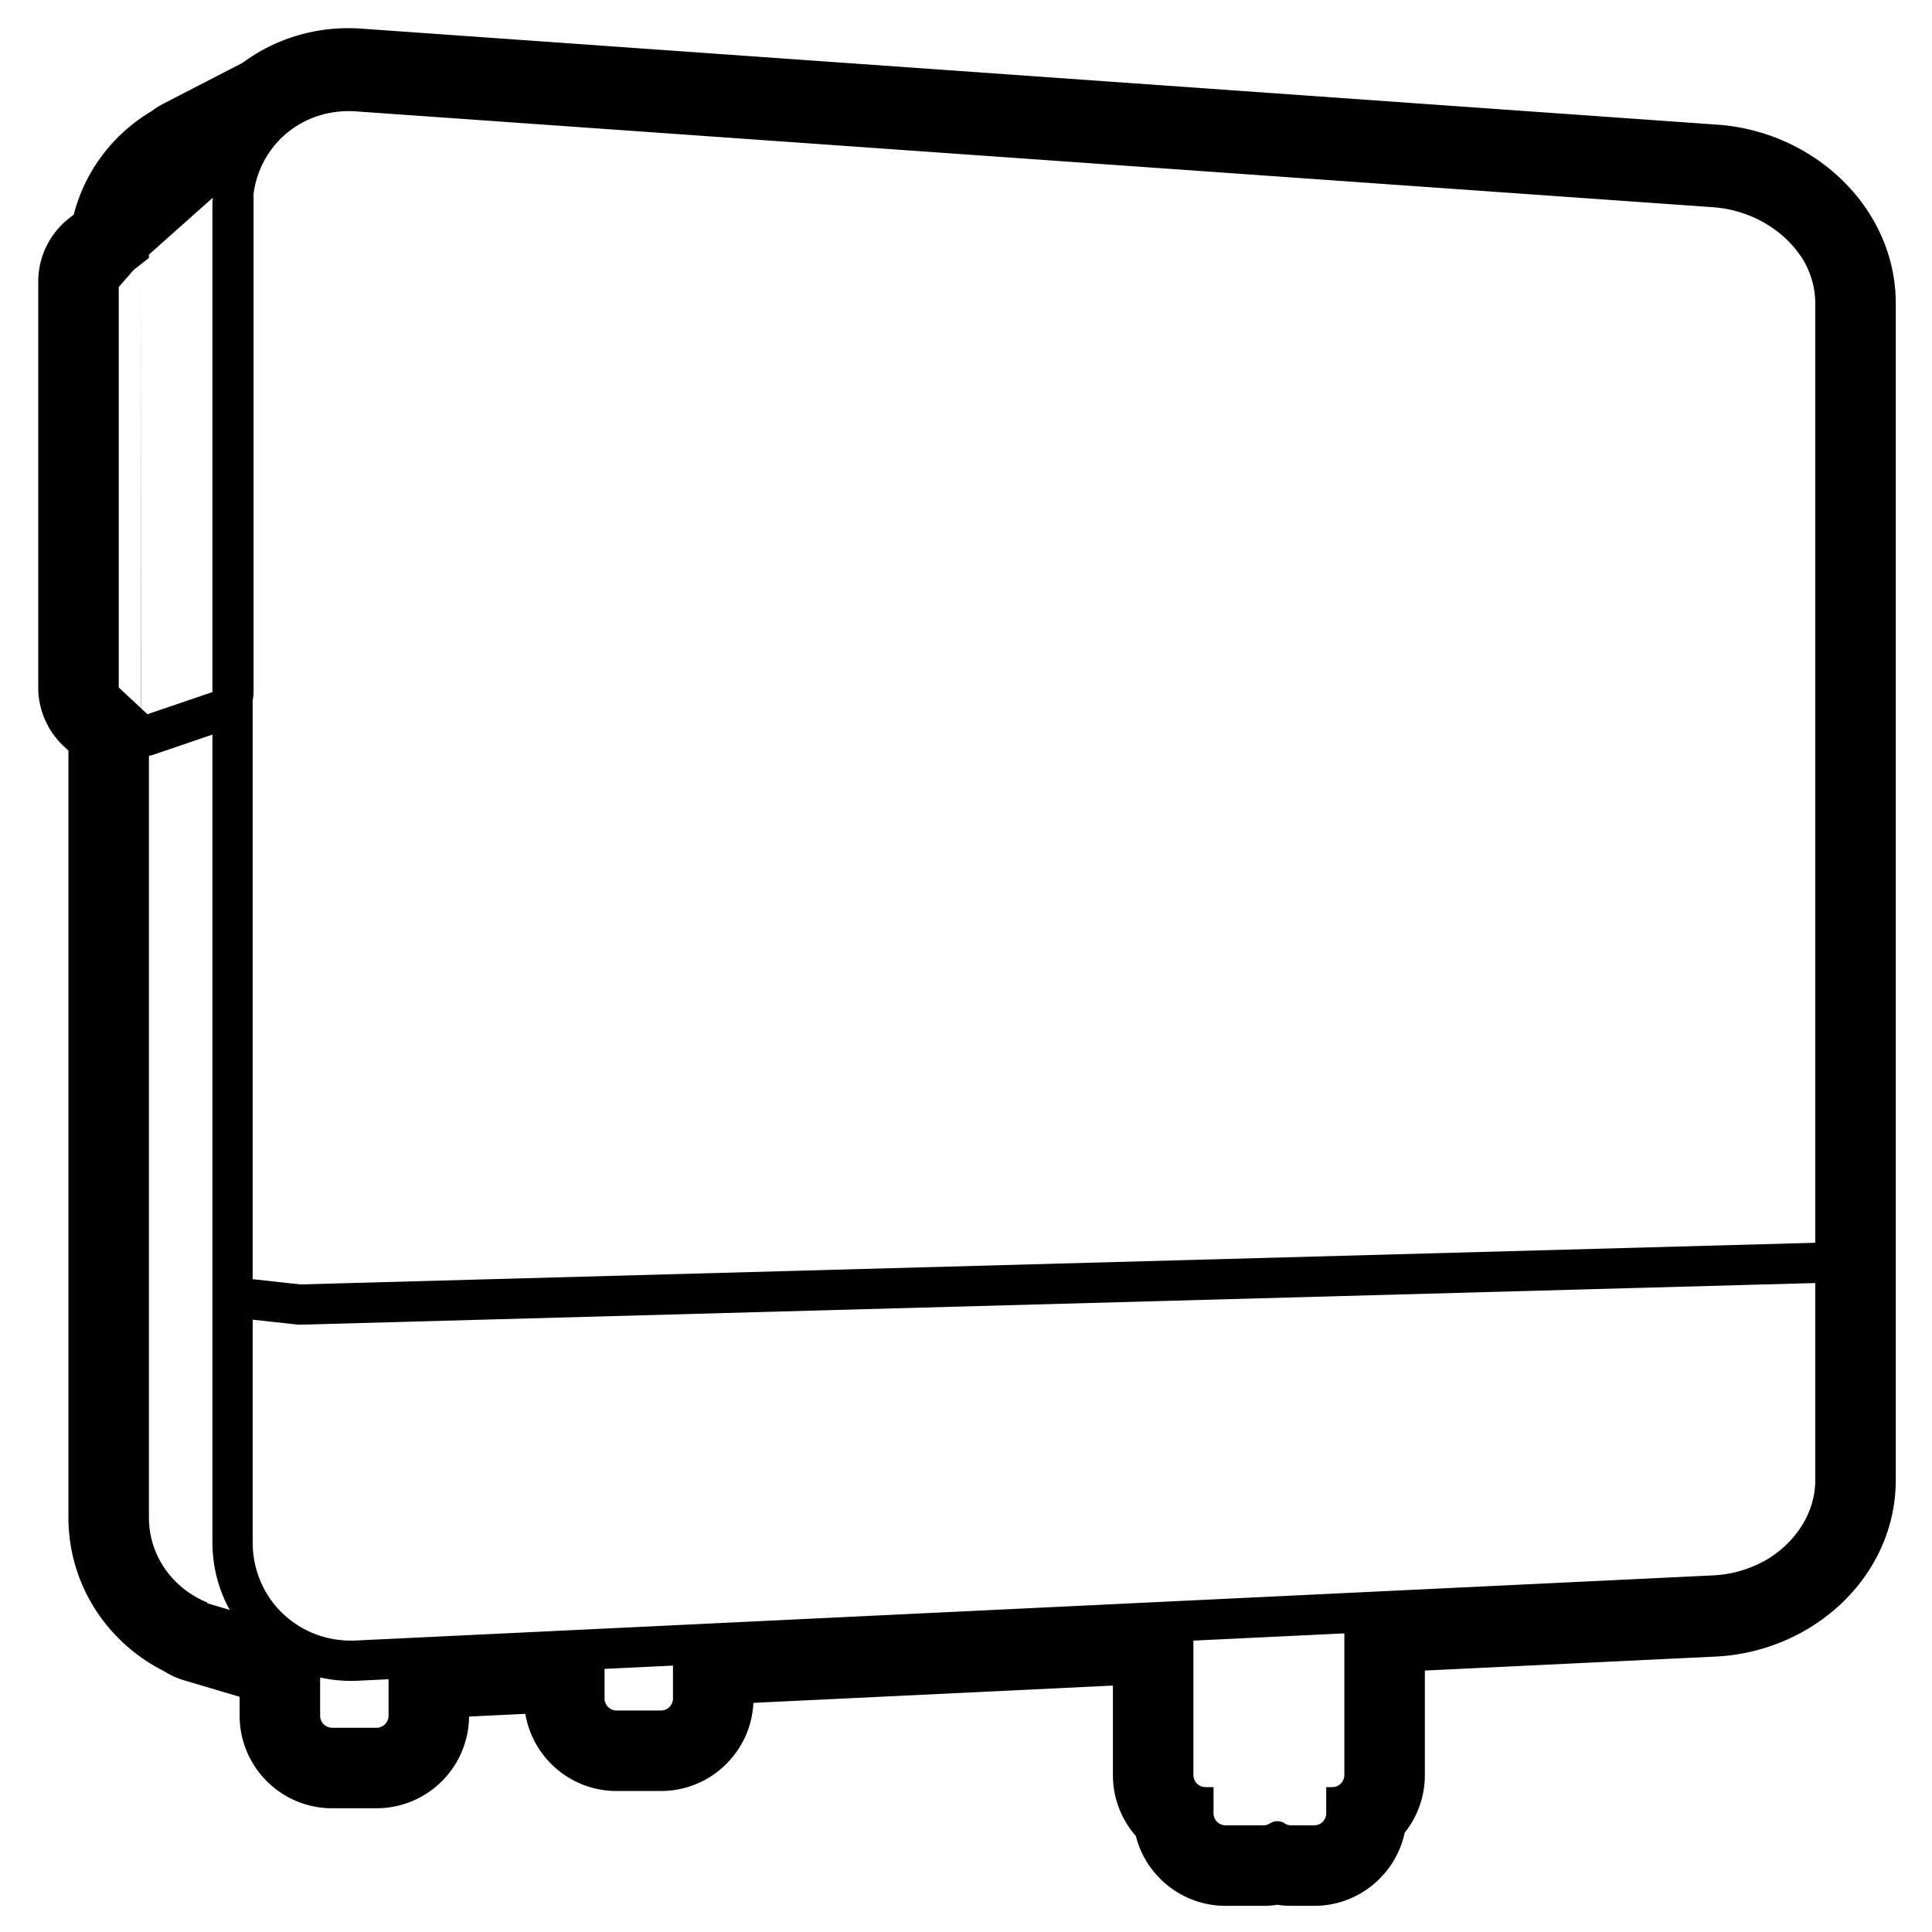 <svg xmlns="http://www.w3.org/2000/svg" viewBox="0 0 960 960"><path d="M853.433 61.95C901.788 65.376 942 103.64 942 150.758v584.688c0 47.487-40.76 85.349-89.47 87.693L708 830.092V882a45.802 45.802 0 0 1-9.73 28.295l-.286.36-.152.689c-4.638 20.186-22.56 35.3-44.071 35.656h-11.892a49.22 49.22 0 0 1-6.478-.418l-.701-.1-.62.092a46.741 46.741 0 0 1-5.422.426H609c-21.34 0-39.286-14.532-44.483-34.24l-.114-.445-.33-.38a45.812 45.812 0 0 1-11.067-29.175L553 882v-44.45l-178.649 8.597-.003.067c-1.172 24.098-20.889 43.327-45.184 43.721l-.76.006h-22c-22.611 0-41.412-16.313-45.274-37.811l-.091-.53-27.97 1.346-.003.332c-.402 24.801-20.432 44.831-45.233 45.233l-.76.007h-22c-25.406 0-46-20.595-46-46l-.001-9.385-27.464-8.141a39.971 39.971 0 0 1-9.883-4.459l-.194-.123-.43-.217c-28.24-14.43-46.7-42.813-47.095-75.191L34 753.944V372.971l-2.29-2.137A40.019 40.019 0 0 1 19 342.144V139.952a40 40 0 0 1 15.293-31.457l2.356-1.851.016-.062c5.556-21.59 19.493-40.01 38.895-51.512l.021-.013.04-.029a40.008 40.008 0 0 1 5.306-3.378l.434-.227 39.255-20.247.523-.386c16.625-12.134 37.19-18.068 58.473-16.56l673.82 47.72ZM668 811.617l-75 3.599V882a6 6 0 0 0 6 6h4v13a6 6 0 0 0 6 6h18.86c1.277 0 2.166-.423 3.02-.884l.51-.278c.853-.461 1.742-.884 3.019-.884 4.449 0 3.337 2.046 7.46 2.046H653a6 6 0 0 0 6-6v-13h3a6 6 0 0 0 6-6v-70.384Zm-508.928 21.918v18.984a6 6 0 0 0 6 6h22a6 6 0 0 0 6-6v-18.111l-15.143.728a70.789 70.789 0 0 1-18.857-1.601Zm175.331-5.909-34 1.632v14.684a6 6 0 0 0 6 6h22a6 6 0 0 0 6-6v-16.316ZM902 637.53l-752.923 20.705a10 10 0 0 1-1.37-.057l-22.159-2.441V766.28c0 28.357 23.023 50.24 51.422 48.878l674.198-32.354c10.303-.495 19.899-3.617 27.944-8.586 13.8-8.781 22.888-23.061 22.888-38.773V637.53ZM105.548 365.025l-29.103 9.908c-.814.277-1.63.499-2.444.667L74 753.944c0 19.192 11.823 35.244 28.973 42.322l.003.375 11.17 3.311c-5.482-9.906-8.598-21.367-8.598-33.672V365.025ZM125.981 96.4l-.025.218c.03.455.044.915.044 1.382v245.744c0 1.443-.155 2.859-.452 4.23v287.702c.362 0 .727.02 1.095.061l22.573 2.486L902 617.523V150.757c0-7.2-1.908-14.142-5.304-20.426-8.61-14.968-25.767-25.97-45.528-27.366L176.97 55.349c-26.128-1.846-47.704 16.088-50.989 41.05Zm-20.273 1.86-31.69 28.22c-.012.425-.018.852-.018 1.28v.412l-7.564 5.94L59 142.63v198.96l10.894 10.165V131.628l.104 220.224 3.257 3.039 32.293-10.993V103.063c0-1.617.054-3.219.16-4.804Z" fill-rule="evenodd"/></svg>